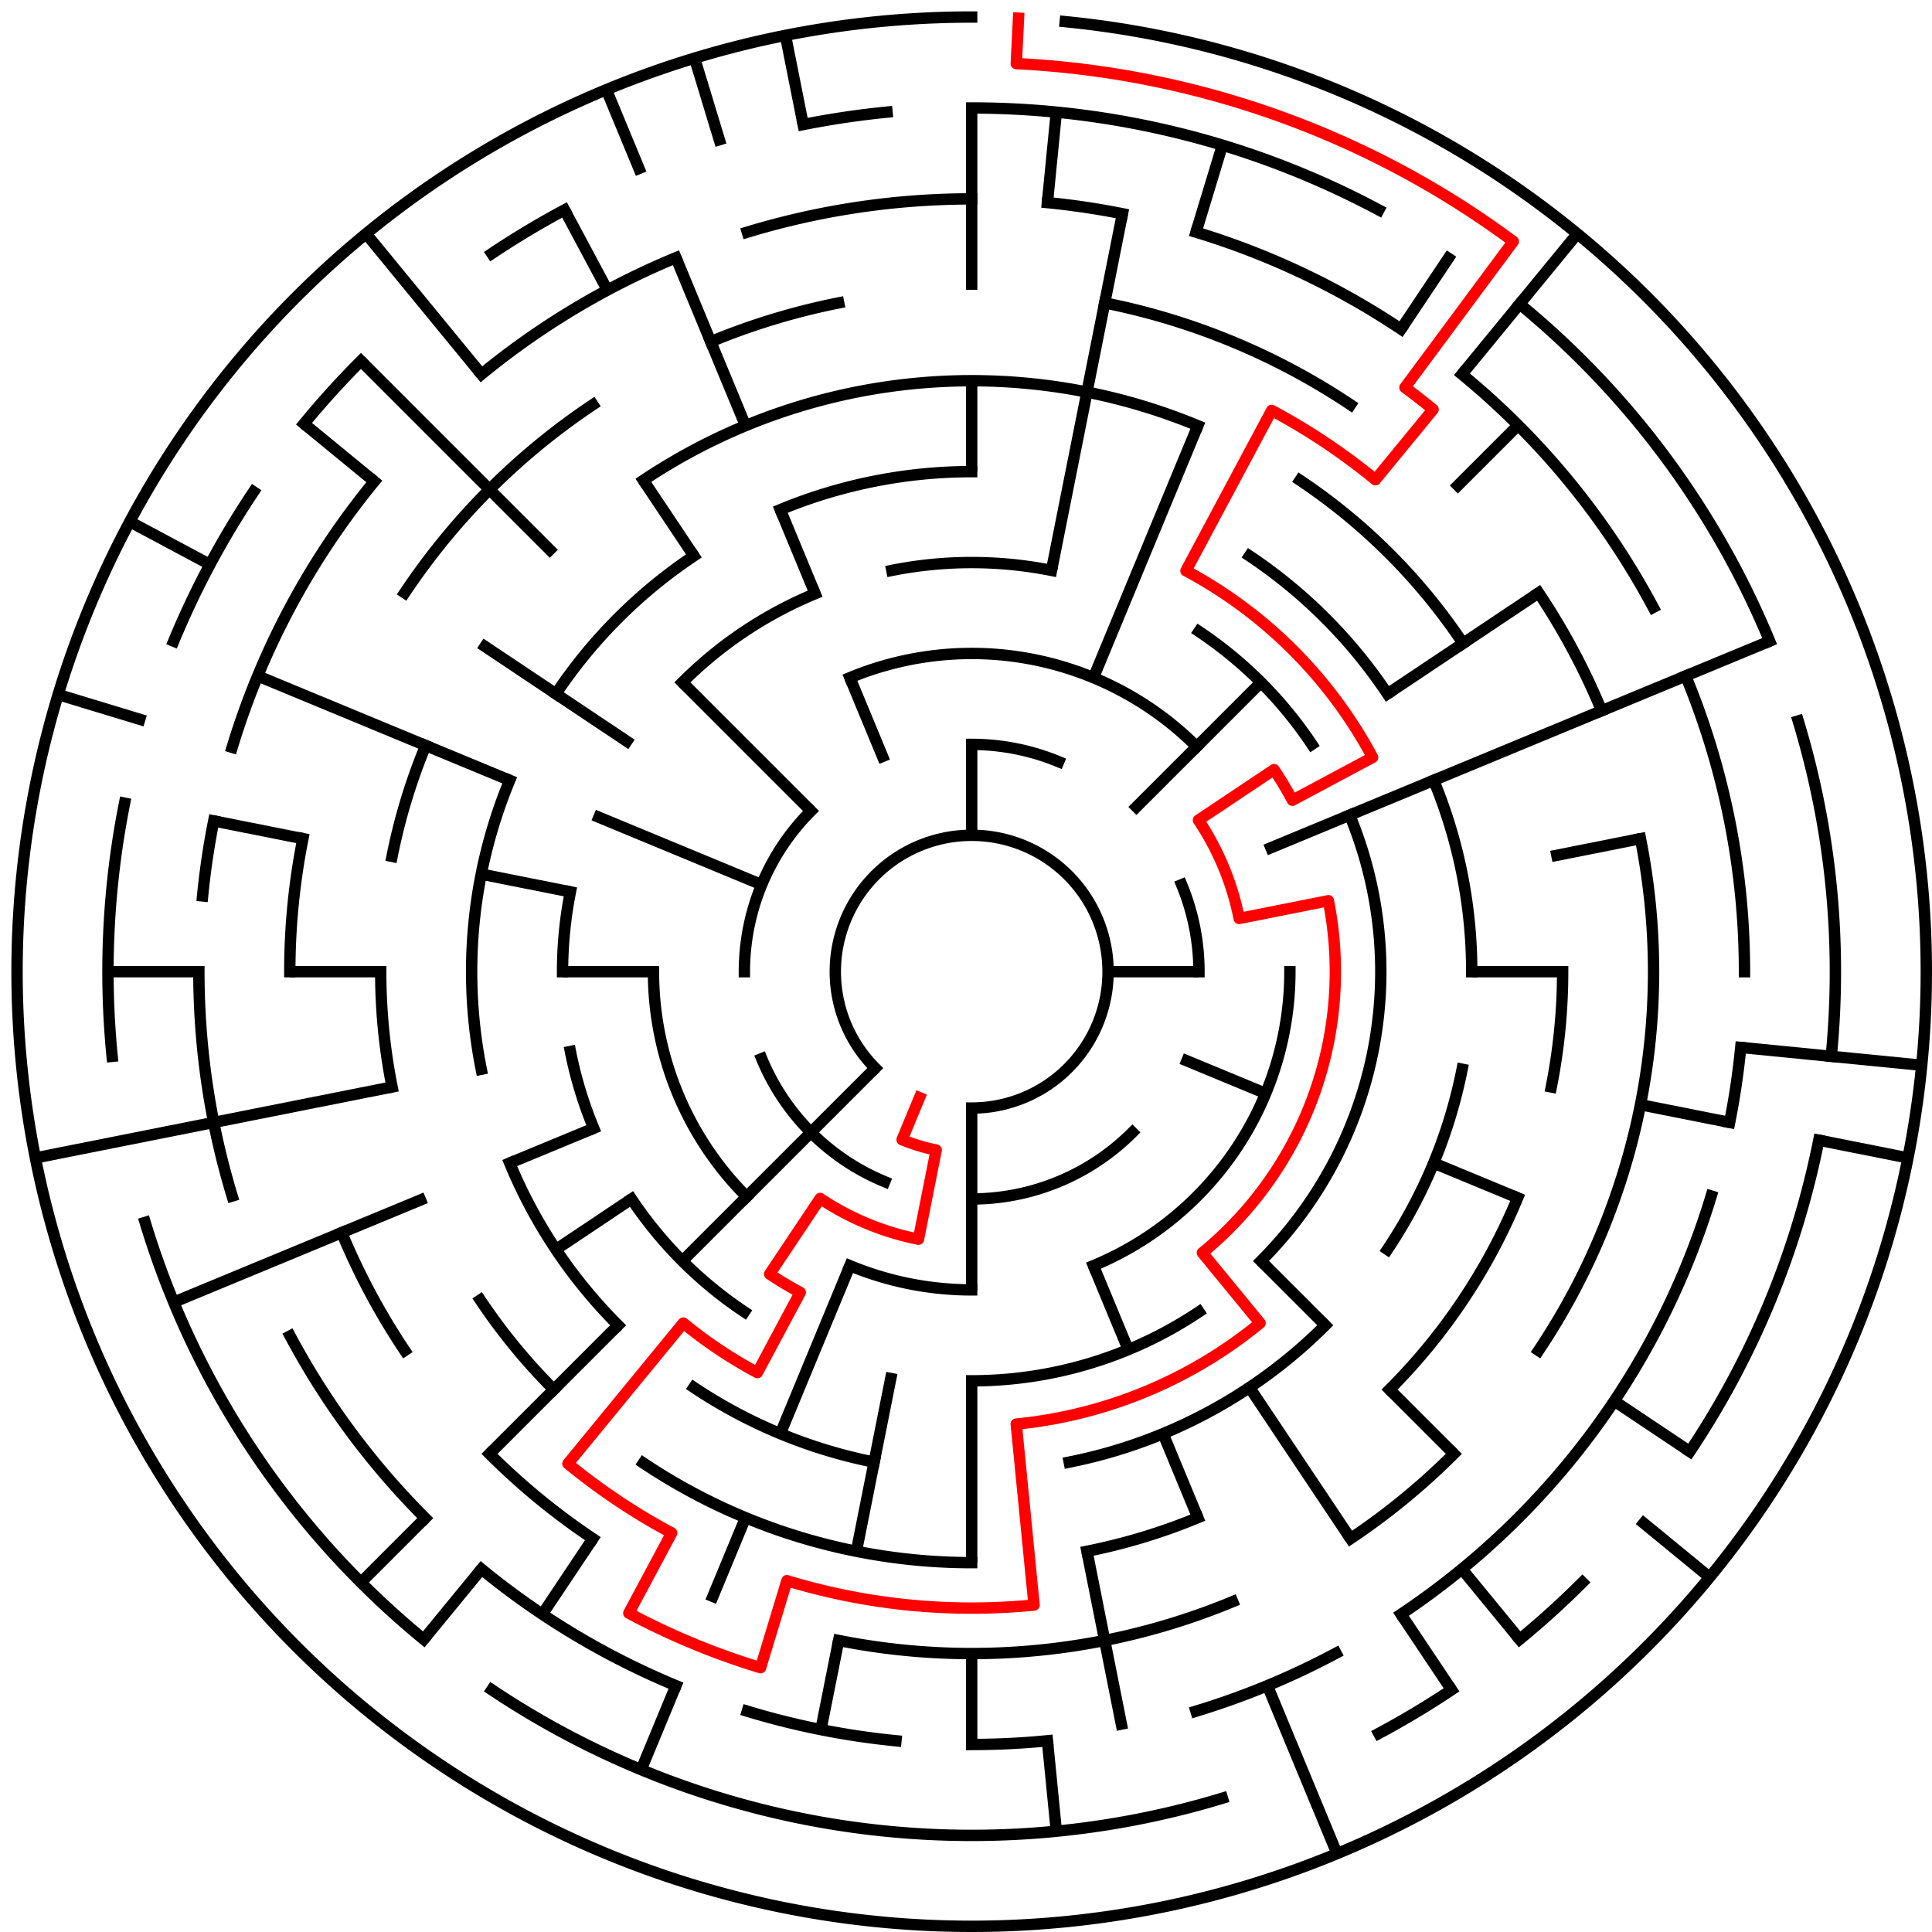 ﻿<?xml version="1.0" encoding="utf-8" standalone="no"?>
<!DOCTYPE svg PUBLIC "-//W3C//DTD SVG 1.1//EN" "http://www.w3.org/Graphics/SVG/1.1/DTD/svg11.dtd">
<svg width="340" height="340" version="1.1" xmlns="http://www.w3.org/2000/svg">
  <title>21 cells diameter theta maze</title>
  <g fill="none" stroke="#000000" stroke-width="2" stroke-linecap="square">
    <path d="M 154.029,187.971 A 24,24 0 1,1 171,195" />
    <path d="M 171,131 A 40,40 0 0,1 186.307,134.045" />
    <path d="M 207.955,155.693 A 40,40 0 0,1 211,171" />
    <path d="M 199.284,199.284 A 40,40 0 0,1 171,211" />
    <path d="M 155.693,207.955 A 40,40 0 0,1 134.045,186.307" />
    <path d="M 131,171 A 40,40 0 0,1 142.716,142.716" />
    <path d="M 149.57,119.263 A 56,56 0 0,1 210.598,131.402" />
    <path d="M 227,171 A 56,56 0 0,1 192.43,222.737" />
    <path d="M 171,227 A 56,56 0 0,1 149.57,222.737" />
    <path d="M 131.402,210.598 A 56,56 0 0,1 115,171" />
    <path d="M 156.953,100.383 A 72,72 0 0,1 185.047,100.383" />
    <path d="M 211.001,111.134 A 72,72 0 0,1 230.866,130.999" />
    <path d="M 237.519,143.447 A 72,72 0 0,1 221.912,221.912" />
    <path d="M 211.001,230.866 A 72,72 0 0,1 171,243" />
    <path d="M 130.999,230.866 A 72,72 0 0,1 111.134,211.001" />
    <path d="M 104.481,198.553 A 72,72 0 0,1 100.383,185.047" />
    <path d="M 99,171 A 72,72 0 0,1 100.383,156.953" />
    <path d="M 120.088,120.088 A 72,72 0 0,1 143.447,104.481" />
    <path d="M 137.324,89.699 A 88,88 0 0,1 171,83" />
    <path d="M 219.89,97.831 A 88,88 0 0,1 244.169,122.11" />
    <path d="M 252.301,137.324 A 88,88 0 0,1 259,171" />
    <path d="M 257.309,188.168 A 88,88 0 0,1 244.169,219.89" />
    <path d="M 233.225,233.225 A 88,88 0 0,1 188.168,257.309" />
    <path d="M 153.832,257.309 A 88,88 0 0,1 122.11,244.169" />
    <path d="M 108.775,233.225 A 88,88 0 0,1 89.699,204.676" />
    <path d="M 84.691,188.168 A 88,88 0 0,1 89.699,137.324" />
    <path d="M 97.831,122.11 A 88,88 0 0,1 122.11,97.831" />
    <path d="M 113.221,84.527 A 104,104 0 0,1 210.799,74.917" />
    <path d="M 228.779,84.527 A 104,104 0 0,1 257.473,113.221" />
    <path d="M 275,171 A 104,104 0 0,1 273.002,191.289" />
    <path d="M 267.083,210.799 A 104,104 0 0,1 244.539,244.539" />
    <path d="M 210.799,267.083 A 104,104 0 0,1 191.289,273.002" />
    <path d="M 171,275 A 104,104 0 0,1 113.221,257.473" />
    <path d="M 97.461,244.539 A 104,104 0 0,1 84.527,228.779" />
    <path d="M 68.998,191.289 A 104,104 0 0,1 67,171" />
    <path d="M 68.998,150.711 A 104,104 0 0,1 74.917,131.201" />
    <path d="M 194.411,53.306 A 120,120 0 0,1 237.668,71.224" />
    <path d="M 270.776,104.332 A 120,120 0 0,1 281.866,125.078" />
    <path d="M 288.694,147.589 A 120,120 0 0,1 270.776,237.668" />
    <path d="M 255.853,255.853 A 120,120 0 0,1 237.668,270.776" />
    <path d="M 216.922,281.866 A 120,120 0 0,1 147.589,288.694" />
    <path d="M 104.332,270.776 A 120,120 0 0,1 86.147,255.853" />
    <path d="M 71.224,237.668 A 120,120 0 0,1 60.134,216.922" />
    <path d="M 51,171 A 120,120 0 0,1 53.306,147.589" />
    <path d="M 71.224,104.332 A 120,120 0 0,1 104.332,71.224" />
    <path d="M 125.078,60.134 A 120,120 0 0,1 147.589,53.306" />
    <path d="M 131.521,40.856 A 136,136 0 0,1 171,35" />
    <path d="M 184.33,35.655 A 136,136 0 0,1 197.532,37.613" />
    <path d="M 210.479,40.856 A 136,136 0 0,1 246.558,57.92" />
    <path d="M 257.277,65.871 A 136,136 0 0,1 290.941,106.89" />
    <path d="M 296.648,118.955 A 136,136 0 0,1 307,171" />
    <path d="M 306.345,184.33 A 136,136 0 0,1 304.387,197.532" />
    <path d="M 301.144,210.479 A 136,136 0 0,1 246.558,284.08" />
    <path d="M 235.11,290.941 A 136,136 0 0,1 210.479,301.144" />
    <path d="M 184.33,306.345 A 136,136 0 0,1 171,307" />
    <path d="M 157.67,306.345 A 136,136 0 0,1 131.521,301.144" />
    <path d="M 118.955,296.648 A 136,136 0 0,1 84.723,276.129" />
    <path d="M 74.833,267.167 A 136,136 0 0,1 51.059,235.11" />
    <path d="M 40.856,210.479 A 136,136 0 0,1 35,171" />
    <path d="M 35.655,157.67 A 136,136 0 0,1 37.613,144.468" />
    <path d="M 40.856,131.521 A 136,136 0 0,1 65.871,84.723" />
    <path d="M 84.723,65.871 A 136,136 0 0,1 118.955,45.352" />
    <path d="M 171,19 A 152,152 0 0,1 242.652,36.948" />
    <path d="M 267.428,53.502 A 152,152 0 0,1 311.43,112.832" />
    <path d="M 316.455,126.877 A 152,152 0 0,1 322.268,185.899" />
    <path d="M 320.079,200.654 A 152,152 0 0,1 297.383,255.447" />
    <path d="M 278.48,278.48 A 152,152 0 0,1 267.428,288.498" />
    <path d="M 255.447,297.383 A 152,152 0 0,1 242.652,305.052" />
    <path d="M 215.123,316.455 A 152,152 0 0,1 86.553,297.383" />
    <path d="M 74.572,288.498 A 152,152 0 0,1 25.545,215.123" />
    <path d="M 19.732,185.899 A 152,152 0 0,1 21.921,141.346" />
    <path d="M 30.57,112.832 A 152,152 0 0,1 44.617,86.553" />
    <path d="M 53.502,74.572 A 152,152 0 0,1 63.52,63.52" />
    <path d="M 86.553,44.617 A 152,152 0 0,1 99.348,36.948" />
    <path d="M 141.346,21.921 A 152,152 0 0,1 156.101,19.732" />
    <path d="M 187.467,3.809 A 168,168 0 1,1 171,3" />
  </g>
  <g fill="none" stroke="#000000" stroke-width="2" stroke-linecap="butt">
    <line x1="171" y1="19" x2="171" y2="51" />
    <line x1="171" y1="67" x2="171" y2="83" />
    <line x1="171" y1="131" x2="171" y2="147" />
    <line x1="185.899" y1="19.732" x2="184.33" y2="35.655" />
    <line x1="197.532" y1="37.613" x2="185.047" y2="100.383" />
    <line x1="215.123" y1="25.545" x2="210.479" y2="40.856" />
    <line x1="210.799" y1="74.917" x2="192.43" y2="119.263" />
    <line x1="255.447" y1="44.617" x2="246.558" y2="57.92" />
    <line x1="277.578" y1="41.134" x2="257.277" y2="65.871" />
    <line x1="267.167" y1="74.833" x2="255.853" y2="86.147" />
    <line x1="221.912" y1="120.088" x2="199.284" y2="142.716" />
    <line x1="270.776" y1="104.332" x2="244.169" y2="122.11" />
    <line x1="311.43" y1="112.832" x2="222.737" y2="149.57" />
    <line x1="288.694" y1="147.589" x2="273.002" y2="150.711" />
    <line x1="275" y1="171" x2="259" y2="171" />
    <line x1="211" y1="171" x2="195" y2="171" />
    <line x1="338.191" y1="187.467" x2="306.345" y2="184.33" />
    <line x1="335.772" y1="203.775" x2="320.079" y2="200.654" />
    <line x1="304.387" y1="197.532" x2="288.694" y2="194.411" />
    <line x1="267.083" y1="210.799" x2="252.301" y2="204.676" />
    <line x1="222.737" y1="192.43" x2="207.955" y2="186.307" />
    <line x1="297.383" y1="255.447" x2="284.08" y2="246.558" />
    <line x1="300.866" y1="277.578" x2="288.498" y2="267.428" />
    <line x1="255.853" y1="255.853" x2="244.539" y2="244.539" />
    <line x1="233.225" y1="233.225" x2="221.912" y2="221.912" />
    <line x1="267.428" y1="288.498" x2="257.277" y2="276.129" />
    <line x1="255.447" y1="297.383" x2="246.558" y2="284.08" />
    <line x1="237.668" y1="270.776" x2="219.89" y2="244.169" />
    <line x1="235.291" y1="326.212" x2="223.045" y2="296.648" />
    <line x1="210.799" y1="267.083" x2="204.676" y2="252.301" />
    <line x1="198.553" y1="237.519" x2="192.43" y2="222.737" />
    <line x1="197.532" y1="304.387" x2="191.289" y2="273.002" />
    <line x1="185.899" y1="322.268" x2="184.33" y2="306.345" />
    <line x1="171" y1="307" x2="171" y2="291" />
    <line x1="171" y1="275" x2="171" y2="243" />
    <line x1="171" y1="227" x2="171" y2="195" />
    <line x1="144.468" y1="304.387" x2="147.589" y2="288.694" />
    <line x1="150.711" y1="273.002" x2="156.953" y2="241.617" />
    <line x1="112.832" y1="311.43" x2="118.955" y2="296.648" />
    <line x1="125.078" y1="281.866" x2="131.201" y2="267.083" />
    <line x1="137.324" y1="252.301" x2="149.57" y2="222.737" />
    <line x1="95.442" y1="284.08" x2="104.332" y2="270.776" />
    <line x1="74.572" y1="288.498" x2="84.723" y2="276.129" />
    <line x1="63.52" y1="278.48" x2="74.833" y2="267.167" />
    <line x1="86.147" y1="255.853" x2="108.775" y2="233.225" />
    <line x1="120.088" y1="221.912" x2="154.029" y2="187.971" />
    <line x1="97.831" y1="219.89" x2="111.134" y2="211.001" />
    <line x1="30.57" y1="229.168" x2="74.917" y2="210.799" />
    <line x1="89.699" y1="204.676" x2="104.481" y2="198.553" />
    <line x1="6.228" y1="203.775" x2="68.998" y2="191.289" />
    <line x1="19" y1="171" x2="35" y2="171" />
    <line x1="51" y1="171" x2="67" y2="171" />
    <line x1="99" y1="171" x2="115" y2="171" />
    <line x1="37.613" y1="144.468" x2="53.306" y2="147.589" />
    <line x1="84.691" y1="153.832" x2="100.383" y2="156.953" />
    <line x1="10.234" y1="122.232" x2="25.545" y2="126.877" />
    <line x1="45.352" y1="118.955" x2="89.699" y2="137.324" />
    <line x1="104.481" y1="143.447" x2="134.045" y2="155.693" />
    <line x1="22.837" y1="91.805" x2="36.948" y2="99.348" />
    <line x1="84.527" y1="113.221" x2="111.134" y2="130.999" />
    <line x1="53.502" y1="74.572" x2="65.871" y2="84.723" />
    <line x1="63.52" y1="63.52" x2="97.461" y2="97.461" />
    <line x1="120.088" y1="120.088" x2="142.716" y2="142.716" />
    <line x1="64.422" y1="41.134" x2="84.723" y2="65.871" />
    <line x1="113.221" y1="84.527" x2="122.11" y2="97.831" />
    <line x1="99.348" y1="36.948" x2="106.89" y2="51.059" />
    <line x1="106.709" y1="15.788" x2="112.832" y2="30.57" />
    <line x1="118.955" y1="45.352" x2="131.201" y2="74.917" />
    <line x1="137.324" y1="89.699" x2="143.447" y2="104.481" />
    <line x1="149.57" y1="119.263" x2="155.693" y2="134.045" />
    <line x1="122.232" y1="10.234" x2="126.877" y2="25.545" />
    <line x1="138.225" y1="6.228" x2="141.346" y2="21.921" />
  </g>
  <path fill="none" stroke="#ff0000" stroke-width="2" stroke-linecap="square" stroke-linejoin="round" d="M 179.243,3.202 L 178.851,11.193 A 160,160 0 0,1 266.312,42.487 L 247.25,68.189 A 128,128 0 0,1 252.202,72.055 L 242.052,84.423 A 112,112 0 0,0 223.796,72.225 L 208.712,100.446 A 80,80 0 0,1 241.554,133.288 L 227.443,140.831 A 64,64 0 0,0 224.214,135.444 L 210.911,144.333 A 48,48 0 0,1 218.078,161.636 L 233.77,158.514 A 64,64 0 0,1 211.601,220.473 L 221.751,232.841 A 80,80 0 0,1 178.841,250.615 L 181.978,282.461 A 112,112 0 0,1 138.488,278.177 L 133.844,293.488 A 128,128 0 0,1 110.661,283.886 L 118.204,269.775 A 112,112 0 0,1 99.948,257.577 L 120.249,232.841 A 80,80 0 0,0 133.288,241.554 L 140.831,227.443 A 64,64 0 0,1 135.444,224.214 L 144.333,210.911 A 48,48 0 0,0 161.636,218.078 L 164.757,202.385 A 32,32 0 0,1 158.754,200.564 L 161.816,193.173" />
  <type>Circular</type>
</svg>